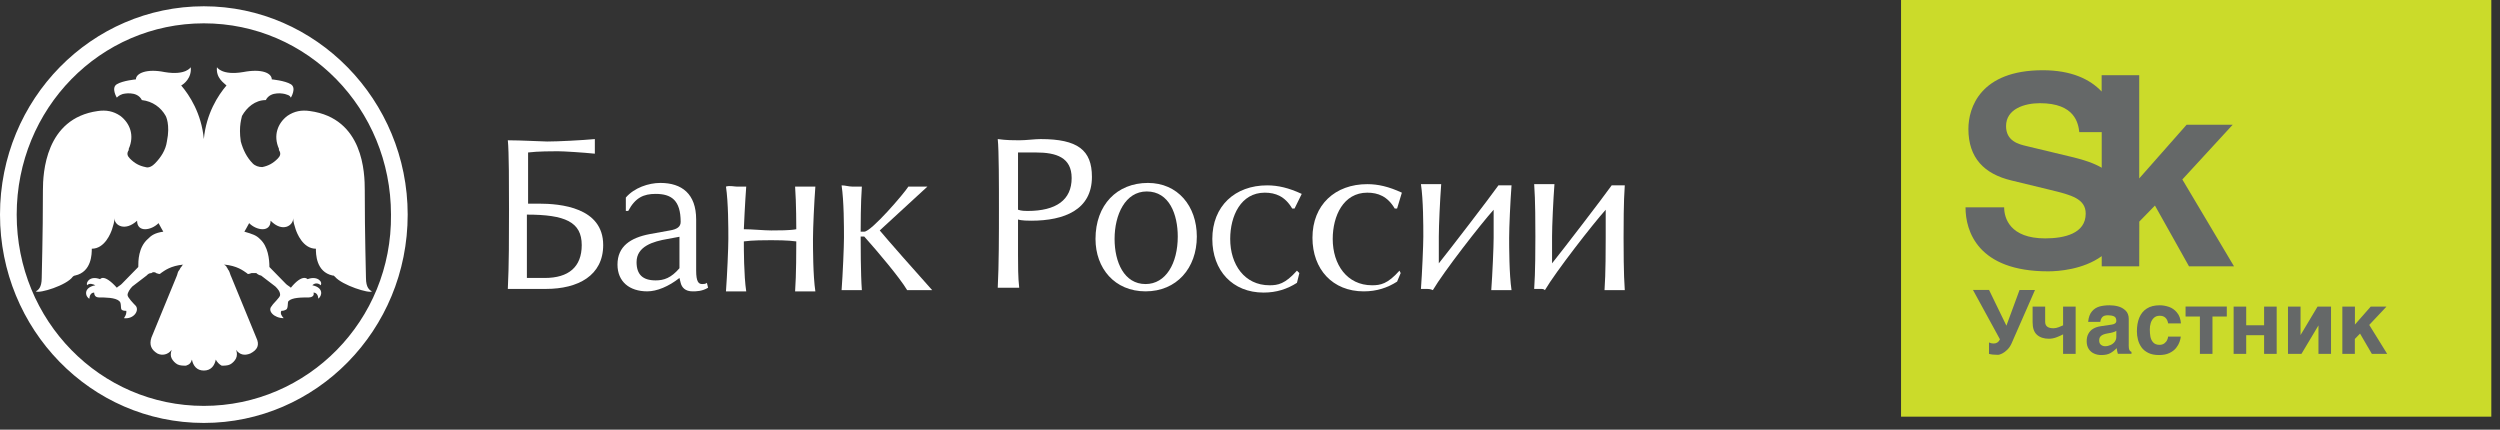 <svg width="192" height="33" viewBox="0 0 192 33" fill="none" xmlns="http://www.w3.org/2000/svg">
<rect x="0" y="0" width="192" height="33" fill="#333333" stroke="none"/>
<g clip-path="url(#clip0)">
<path d="M191.333 0H146V32H191.333V0Z" fill="#CBDB2A"/>
<path d="M157.296 20.839C158.073 20.839 159.982 20.706 161.412 19.672V20.456H164.292L164.298 17.018L165.5 15.787L168.117 20.456H171.574L167.604 13.783L171.472 9.578H167.933L164.292 13.703V5.777H161.406V7.03C160.527 6.097 159.103 5.394 156.886 5.394C152.08 5.394 151.173 8.282 151.173 9.903C151.173 12.125 152.382 13.362 154.491 13.863L157.479 14.588C159.054 14.971 160.182 15.254 160.182 16.405C160.182 17.94 158.542 18.308 157.069 18.308C154.367 18.308 153.919 16.751 153.919 15.925H150.952C150.952 17.748 151.891 20.839 157.296 20.839ZM159.259 12.088L155.64 11.219C155.025 11.075 154.065 10.835 154.065 9.684C154.065 8.368 155.478 7.925 156.665 7.925C159.367 7.925 159.61 9.482 159.691 10.148H161.412V12.882C160.78 12.514 160.031 12.28 159.259 12.088Z" fill="#656868"/>
<path d="M153.439 27.251C153.142 27.251 152.916 27.224 152.754 27.177V26.302C152.872 26.356 152.991 26.382 153.104 26.382C153.32 26.382 153.477 26.292 153.574 26.1L153.595 26.057L151.524 22.268H152.759L154.092 25.013L155.1 22.273H156.287L154.496 26.356C154.415 26.548 154.302 26.713 154.173 26.846C154.038 26.979 153.903 27.081 153.768 27.15C153.633 27.214 153.525 27.251 153.439 27.251Z" fill="#656868"/>
<path d="M159.41 27.177H158.445V25.679C158.348 25.732 158.196 25.802 157.986 25.887C157.776 25.972 157.565 26.015 157.355 26.015C156.967 26.015 156.665 25.913 156.438 25.711C156.211 25.508 156.104 25.189 156.104 24.746V23.547H157.069V24.72C157.069 25.045 157.279 25.21 157.7 25.21C157.83 25.21 157.97 25.183 158.116 25.125C158.267 25.066 158.374 25.023 158.445 24.986V23.547H159.41V27.177Z" fill="#656868"/>
<path d="M163.483 26.462C163.483 26.66 163.499 26.798 163.537 26.873C163.574 26.953 163.628 27.001 163.698 27.027V27.171H162.652C162.609 27.033 162.576 26.889 162.566 26.739C162.409 26.899 162.242 27.027 162.069 27.123C161.897 27.219 161.665 27.267 161.373 27.267C161.179 27.267 160.996 27.23 160.829 27.155C160.656 27.081 160.521 26.963 160.413 26.803C160.311 26.643 160.257 26.446 160.257 26.212C160.257 25.983 160.3 25.785 160.392 25.626C160.483 25.46 160.607 25.332 160.764 25.242C160.92 25.151 161.109 25.087 161.325 25.055L162.193 24.927C162.42 24.895 162.533 24.799 162.533 24.64C162.533 24.464 162.474 24.346 162.35 24.293C162.226 24.24 162.075 24.213 161.897 24.213C161.681 24.213 161.535 24.261 161.454 24.357C161.373 24.453 161.32 24.576 161.303 24.72H160.37C160.402 24.368 160.5 24.101 160.661 23.915C160.818 23.728 161.012 23.606 161.233 23.542C161.46 23.478 161.719 23.446 162.015 23.446C162.231 23.446 162.452 23.472 162.673 23.531C162.895 23.59 163.083 23.696 163.245 23.851C163.407 24.005 163.488 24.224 163.488 24.496V26.462H163.483ZM162.533 25.407C162.425 25.487 162.21 25.556 161.875 25.604C161.735 25.626 161.622 25.657 161.53 25.695C161.438 25.732 161.363 25.785 161.303 25.855C161.249 25.924 161.217 26.025 161.217 26.153C161.217 26.302 161.266 26.414 161.357 26.484C161.449 26.553 161.551 26.59 161.67 26.59C161.816 26.59 161.956 26.558 162.085 26.5C162.22 26.441 162.328 26.356 162.409 26.249C162.49 26.142 162.533 26.015 162.533 25.871V25.407Z" fill="#656868"/>
<path d="M167.485 25.849C167.474 25.972 167.442 26.105 167.388 26.26C167.334 26.414 167.248 26.569 167.124 26.724C167 26.878 166.827 27.011 166.611 27.113C166.39 27.219 166.126 27.267 165.813 27.267C165.484 27.267 165.209 27.214 164.988 27.102C164.761 26.99 164.588 26.846 164.464 26.67C164.34 26.494 164.249 26.297 164.195 26.089C164.141 25.881 164.114 25.668 164.114 25.455C164.114 25.055 164.173 24.698 164.297 24.4C164.421 24.096 164.615 23.861 164.874 23.696C165.139 23.526 165.468 23.446 165.872 23.446C166.104 23.446 166.336 23.488 166.574 23.568C166.811 23.648 167.016 23.792 167.188 24C167.367 24.208 167.469 24.485 167.496 24.837H166.514C166.444 24.448 166.228 24.25 165.872 24.25C165.683 24.25 165.532 24.304 165.419 24.41C165.306 24.517 165.225 24.65 165.176 24.805C165.128 24.965 165.106 25.13 165.106 25.3C165.106 25.498 165.122 25.679 165.149 25.844C165.176 26.009 165.247 26.159 165.354 26.287C165.468 26.414 165.63 26.484 165.851 26.484C165.996 26.484 166.12 26.446 166.223 26.372C166.32 26.297 166.396 26.206 166.439 26.105C166.487 26.004 166.509 25.919 166.509 25.849H167.485Z" fill="#656868"/>
<path d="M168.952 27.177V24.309H167.852V23.542H171.018V24.309H169.918V27.177H168.952Z" fill="#656868"/>
<path d="M174.849 27.177H173.883V25.743H172.508V27.177H171.542V23.547H172.508V24.981H173.883V23.547H174.849V27.177Z" fill="#656868"/>
<path d="M179.023 27.177H178.058V24.991L176.752 27.177H175.717V23.547H176.682V25.732L177.988 23.547H179.023V27.177Z" fill="#656868"/>
<path d="M180.858 27.177H179.892V23.547H180.858V24.927L182.071 23.547H183.28L181.958 24.954L183.334 27.177H182.158L181.251 25.62L180.852 26.031V27.177H180.858Z" fill="#656868"/>
</g>
<path d="M15.655 0.482C7.049 0.482 0 7.593 0 16.482C0 25.277 6.958 32.482 15.655 32.482C24.261 32.482 31.31 25.371 31.31 16.482C31.31 7.686 24.261 0.482 15.655 0.482ZM15.655 31.172C7.69 31.172 1.282 24.622 1.282 16.482C1.282 8.341 7.69 1.792 15.655 1.792C23.62 1.792 30.028 8.341 30.028 16.482C30.12 24.622 23.62 31.172 15.655 31.172Z" fill="white"/>
<path d="M15.655 28.458C16.204 28.458 16.479 28.084 16.571 27.616C16.662 27.803 16.845 27.99 17.028 28.084C17.212 28.084 17.486 28.084 17.669 27.99C17.852 27.897 18.035 27.71 18.127 27.523C18.218 27.335 18.218 27.055 18.127 26.868C18.402 27.242 18.768 27.335 19.226 27.148C19.775 26.868 19.958 26.493 19.683 25.932C19.043 24.341 18.402 22.844 17.761 21.254C17.669 21.067 17.669 20.973 17.578 20.786C17.486 20.692 17.486 20.599 17.395 20.505C17.395 20.412 17.303 20.412 17.212 20.318C18.218 20.412 18.676 20.786 18.951 20.973C19.043 21.067 19.043 21.067 19.317 20.973C19.409 20.973 19.592 20.973 19.683 20.973C19.775 21.067 19.958 21.16 20.049 21.16C20.416 21.441 20.782 21.721 21.148 22.002C21.331 22.189 21.514 22.376 21.514 22.657C21.514 22.844 20.965 23.312 20.873 23.499C20.507 23.873 21.057 24.435 21.789 24.435C21.606 24.248 21.514 24.061 21.606 23.873C21.697 23.873 21.789 23.873 21.972 23.78C22.155 23.686 22.064 23.218 22.155 23.125C22.43 22.844 23.162 22.844 23.712 22.844C23.895 22.844 24.169 22.751 24.078 22.47C24.352 22.47 24.444 22.751 24.444 22.938C24.719 22.751 24.902 22.096 23.986 21.909C24.169 21.721 24.444 21.721 24.627 21.909C24.81 21.628 24.352 21.16 23.62 21.441C23.62 21.441 23.254 20.973 22.338 22.096C22.247 22.002 22.064 21.909 21.972 21.815C21.606 21.441 20.69 20.505 20.69 20.505C20.69 19.944 20.599 18.914 19.958 18.353C19.683 18.072 19.409 17.979 18.768 17.792C18.768 17.792 19.043 17.324 19.134 17.137C19.683 17.698 20.782 17.885 20.782 16.95C21.697 17.885 22.521 17.324 22.521 16.762C22.521 17.043 22.613 17.324 22.704 17.605C22.796 17.885 23.254 19.102 24.261 19.102C24.261 19.476 24.261 20.879 25.543 21.16C25.634 21.16 25.634 21.16 25.726 21.254C26.275 21.909 28.381 22.564 28.564 22.376C28.381 22.283 28.106 22.096 28.106 21.347C28.106 20.879 28.014 18.259 28.014 14.61C28.014 13.3 27.923 9.09 23.803 8.528C23.162 8.435 22.613 8.528 22.064 8.903C21.331 9.464 20.965 10.4 21.423 11.429V11.523C21.606 11.803 21.514 11.99 21.331 12.178C20.965 12.552 20.599 12.739 20.141 12.832C19.866 12.832 19.592 12.739 19.409 12.552C18.951 12.084 18.676 11.523 18.493 10.868C18.31 9.651 18.585 8.996 18.585 8.903C18.951 8.248 19.592 7.686 20.416 7.686C20.782 6.938 21.881 7.219 21.881 7.219C22.155 7.312 22.247 7.312 22.338 7.499C22.338 7.499 22.796 6.751 22.338 6.47C21.881 6.189 20.873 6.096 20.873 6.096C20.873 5.628 20.141 5.254 18.676 5.534C17.028 5.815 16.662 5.16 16.662 5.16C16.571 6.002 17.212 6.376 17.395 6.564C16.754 7.312 15.838 8.716 15.655 10.681C15.472 8.716 14.556 7.312 13.916 6.564C14.099 6.47 14.74 6.002 14.648 5.16C14.648 5.16 14.282 5.815 12.634 5.534C11.261 5.254 10.437 5.628 10.437 6.096C10.437 6.096 9.43 6.189 8.972 6.47C8.514 6.751 8.972 7.499 8.972 7.499C9.064 7.406 9.155 7.312 9.43 7.219C9.43 7.219 10.528 6.938 10.895 7.686C11.719 7.78 12.359 8.248 12.726 8.903C12.726 8.903 13.092 9.558 12.817 10.868C12.726 11.523 12.359 12.084 11.902 12.552C11.719 12.739 11.444 12.926 11.169 12.832C10.711 12.739 10.345 12.552 9.979 12.178C9.796 11.99 9.704 11.803 9.887 11.523V11.429C10.345 10.4 9.979 9.464 9.247 8.903C8.697 8.528 8.148 8.435 7.507 8.528C3.479 9.09 3.296 13.3 3.296 14.61C3.296 18.259 3.204 20.879 3.204 21.347C3.204 22.096 2.93 22.283 2.747 22.376C3.021 22.564 5.127 21.909 5.585 21.254C5.585 21.254 5.676 21.16 5.768 21.16C7.049 20.879 7.049 19.476 7.049 19.102C8.056 19.102 8.514 17.885 8.606 17.605C8.697 17.324 8.789 17.043 8.789 16.762C8.789 17.324 9.613 17.792 10.528 16.95C10.528 17.885 11.627 17.698 12.176 17.137C12.268 17.324 12.542 17.792 12.542 17.792C11.902 17.885 11.627 18.072 11.352 18.353C10.62 19.008 10.62 20.037 10.62 20.505C10.62 20.505 9.704 21.441 9.338 21.815C9.247 21.909 9.064 22.002 8.972 22.096C7.965 20.973 7.69 21.441 7.69 21.441C6.958 21.16 6.592 21.628 6.683 21.909C6.866 21.721 7.141 21.815 7.324 21.909C6.317 22.096 6.592 22.844 6.866 22.938C6.866 22.751 6.958 22.47 7.233 22.47C7.233 22.751 7.416 22.844 7.599 22.844C8.056 22.844 8.88 22.844 9.155 23.125C9.338 23.218 9.247 23.686 9.338 23.78C9.43 23.873 9.613 23.873 9.704 23.873C9.704 24.061 9.704 24.154 9.521 24.435C10.254 24.529 10.711 23.873 10.437 23.499C10.254 23.312 9.796 22.844 9.796 22.657C9.796 22.47 9.979 22.189 10.162 22.002C10.528 21.721 10.895 21.441 11.261 21.16C11.352 21.067 11.444 20.973 11.627 20.973C11.719 20.879 11.902 20.879 11.993 20.973C12.268 21.067 12.268 21.067 12.359 20.973C12.634 20.786 13.092 20.412 14.099 20.318C14.007 20.318 14.007 20.412 13.916 20.505C13.824 20.599 13.824 20.692 13.733 20.786C13.641 20.879 13.641 21.067 13.55 21.254C12.909 22.844 12.268 24.341 11.627 25.932C11.444 26.493 11.627 26.868 12.085 27.148C12.451 27.335 12.909 27.242 13.183 26.868C13.092 27.148 13.092 27.335 13.183 27.523C13.275 27.71 13.458 27.897 13.641 27.99C13.824 28.084 14.099 28.084 14.282 28.084C14.556 27.99 14.648 27.897 14.74 27.616C14.831 28.084 15.106 28.458 15.655 28.458Z" fill="white"/>
<path d="M42.022 10.868C42.846 10.868 44.677 10.774 45.684 10.681C45.684 10.868 45.684 11.148 45.684 11.242C45.684 11.335 45.684 11.616 45.684 11.803C44.768 11.71 43.303 11.616 42.846 11.616C42.479 11.616 41.289 11.616 40.557 11.71V15.64H41.381C43.029 15.64 46.325 15.92 46.325 18.821C46.325 21.16 44.402 22.189 41.93 22.189C41.655 22.189 40.648 22.189 39.916 22.189C39.641 22.189 39.275 22.189 39.001 22.189C39.092 20.412 39.092 18.072 39.092 16.107C39.092 14.33 39.092 11.616 39.001 10.774C40.008 10.774 41.655 10.868 42.022 10.868ZM40.557 21.347C40.923 21.347 41.472 21.347 41.839 21.347C43.669 21.347 44.677 20.505 44.677 18.821C44.677 17.043 43.395 16.482 40.465 16.482V21.347H40.557Z" fill="white"/>
<path d="M48.064 15.172C48.705 14.423 49.803 14.049 50.719 14.049C52.367 14.049 53.465 14.891 53.465 16.856V20.786C53.465 21.628 53.648 21.815 53.923 21.815C54.014 21.815 54.197 21.815 54.289 21.721L54.381 22.096C53.923 22.376 53.465 22.376 53.191 22.376C52.641 22.376 52.367 22.096 52.275 21.721L52.183 21.347C51.359 22.002 50.444 22.376 49.712 22.376C48.338 22.376 47.423 21.628 47.423 20.318C47.423 18.914 48.43 18.259 49.895 17.979L51.451 17.698C52 17.605 52.275 17.417 52.275 17.043C52.275 15.359 51.543 14.891 50.352 14.891C49.437 14.891 48.796 15.172 48.247 16.201H48.064V15.172ZM52.275 18.166L51.268 18.353C50.169 18.54 48.888 18.914 48.888 20.131C48.888 21.067 49.345 21.534 50.352 21.534C50.993 21.534 51.543 21.347 52.183 20.599V18.166H52.275Z" fill="white"/>
<path d="M56.578 14.33C56.761 14.33 57.036 14.33 57.31 14.33C57.219 15.546 57.127 17.511 57.127 17.605C57.768 17.605 58.684 17.698 59.233 17.698C59.782 17.698 60.698 17.698 61.155 17.605C61.155 17.511 61.155 15.546 61.064 14.33C61.339 14.33 61.705 14.33 61.888 14.33C62.071 14.33 62.346 14.33 62.62 14.33C62.529 15.546 62.437 17.511 62.437 18.353C62.437 19.008 62.437 21.16 62.62 22.377C62.346 22.377 62.162 22.377 61.888 22.377C61.613 22.377 61.339 22.377 61.064 22.377C61.155 21.16 61.155 19.008 61.155 18.54C60.514 18.447 59.508 18.447 59.233 18.447C58.775 18.447 57.768 18.447 57.127 18.54C57.127 19.102 57.127 21.16 57.31 22.377C57.036 22.377 56.852 22.377 56.578 22.377C56.303 22.377 56.029 22.377 55.754 22.377C55.846 21.16 55.937 19.008 55.937 18.353C55.937 17.511 55.937 15.546 55.754 14.33C56.029 14.236 56.395 14.33 56.578 14.33Z" fill="white"/>
<path d="M65.458 14.33C65.641 14.33 65.916 14.33 66.191 14.33C66.099 15.546 66.099 17.511 66.099 17.792H66.374C66.923 17.792 69.486 14.797 69.761 14.33C69.944 14.33 70.31 14.33 70.493 14.33C70.677 14.33 71.043 14.33 71.226 14.33L67.564 17.698C68.022 18.259 70.493 21.067 71.592 22.283C71.134 22.283 70.86 22.283 70.677 22.283C70.402 22.283 69.944 22.283 69.669 22.283C69.12 21.347 67.381 19.289 66.374 18.166H66.099C66.099 18.727 66.099 21.067 66.191 22.283C66.007 22.283 65.733 22.283 65.458 22.283C65.184 22.283 64.909 22.283 64.634 22.283C64.726 21.067 64.817 18.915 64.817 18.259C64.817 17.417 64.817 15.453 64.634 14.236C64.909 14.236 65.184 14.33 65.458 14.33Z" fill="white"/>
<path d="M78.275 10.774C78.825 10.774 79.466 10.681 79.923 10.681C82.761 10.681 83.86 11.523 83.86 13.581C83.86 16.107 81.754 16.95 79.191 16.95C79.008 16.95 78.458 16.95 78.184 16.856V19.569C78.184 20.318 78.184 21.347 78.275 22.096C78.001 22.096 77.726 22.096 77.451 22.096C77.177 22.096 76.811 22.096 76.627 22.096C76.719 20.318 76.719 17.979 76.719 16.014C76.719 14.236 76.719 11.523 76.627 10.681C77.268 10.774 77.909 10.774 78.275 10.774ZM78.916 16.201C81.113 16.201 82.303 15.359 82.303 13.675C82.303 12.084 81.113 11.71 79.557 11.71C79.282 11.71 78.367 11.71 78.184 11.71V16.107C78.458 16.201 78.733 16.201 78.916 16.201Z" fill="white"/>
<path d="M91.916 18.166C91.916 20.599 90.36 22.376 87.98 22.376C85.6 22.376 84.135 20.599 84.135 18.353C84.135 15.733 85.783 14.049 88.163 14.049C90.452 14.049 91.916 15.827 91.916 18.166ZM85.6 18.353C85.6 20.131 86.332 21.815 87.98 21.815C89.536 21.815 90.452 20.224 90.452 18.166C90.452 16.482 89.811 14.704 88.071 14.704C86.424 14.704 85.6 16.482 85.6 18.353Z" fill="white"/>
<path d="M99.423 16.014H99.24C98.691 15.078 97.959 14.797 97.135 14.797C95.304 14.797 94.48 16.575 94.48 18.353C94.48 20.318 95.578 21.909 97.501 21.909C98.142 21.909 98.691 21.815 99.606 20.786L99.79 20.973L99.606 21.721C98.874 22.189 98.05 22.47 97.043 22.47C94.663 22.47 93.106 20.786 93.106 18.353C93.106 15.827 94.846 14.236 97.318 14.236C98.142 14.236 98.966 14.423 99.973 14.891L99.423 16.014Z" fill="white"/>
<path d="M107.297 16.014H107.114C106.565 15.078 105.832 14.797 105.008 14.797C103.177 14.797 102.353 16.575 102.353 18.353C102.353 20.318 103.452 21.909 105.374 21.909C106.015 21.909 106.565 21.815 107.48 20.786L107.572 20.973L107.297 21.628C106.565 22.096 105.741 22.377 104.734 22.377C102.353 22.377 100.797 20.692 100.797 18.259C100.797 15.733 102.536 14.143 105.008 14.143C105.832 14.143 106.656 14.33 107.663 14.797L107.297 16.014Z" fill="white"/>
<path d="M109.586 22.189C109.494 22.189 109.219 22.189 109.128 22.189C109.219 20.973 109.311 18.821 109.311 18.166C109.311 17.324 109.311 15.359 109.128 14.143C109.403 14.143 109.769 14.143 109.952 14.143C110.135 14.143 110.41 14.143 110.684 14.143C110.593 15.359 110.501 17.324 110.501 18.166C110.501 18.821 110.501 19.757 110.501 20.224C111.325 19.195 114.346 15.265 115.079 14.236C115.262 14.236 115.353 14.236 115.536 14.236C115.628 14.236 115.994 14.236 116.086 14.236C115.994 15.453 115.903 17.417 115.903 18.259C115.903 18.915 115.903 21.067 116.086 22.283C115.811 22.283 115.628 22.283 115.353 22.283C115.079 22.283 114.804 22.283 114.529 22.283C114.621 21.067 114.712 18.915 114.712 18.259C114.712 17.417 114.712 16.388 114.712 16.108C113.705 17.23 110.867 20.879 110.043 22.283C109.86 22.189 109.677 22.189 109.586 22.189Z" fill="white"/>
<path d="M118.283 22.189C118.191 22.189 117.917 22.189 117.825 22.189C117.917 20.973 117.917 18.821 117.917 18.166C117.917 17.324 117.917 15.359 117.825 14.143C118.1 14.143 118.466 14.143 118.649 14.143C118.832 14.143 119.107 14.143 119.382 14.143C119.29 15.359 119.198 17.324 119.198 18.166C119.198 18.821 119.198 19.757 119.198 20.224C120.022 19.195 123.044 15.265 123.776 14.236C123.959 14.236 124.051 14.236 124.234 14.236C124.325 14.236 124.691 14.236 124.783 14.236C124.691 15.453 124.691 17.417 124.691 18.259C124.691 18.915 124.691 21.067 124.783 22.283C124.508 22.283 124.325 22.283 124.051 22.283C123.776 22.283 123.501 22.283 123.227 22.283C123.318 21.067 123.318 18.915 123.318 18.259C123.318 17.417 123.318 16.388 123.318 16.108C122.311 17.23 119.473 20.879 118.649 22.283C118.558 22.189 118.466 22.189 118.283 22.189Z" fill="white"/>
<defs>
<clipPath id="clip0">
<rect width="45.333" height="32" fill="white" transform="translate(146)"/>
</clipPath>
</defs>
</svg>
